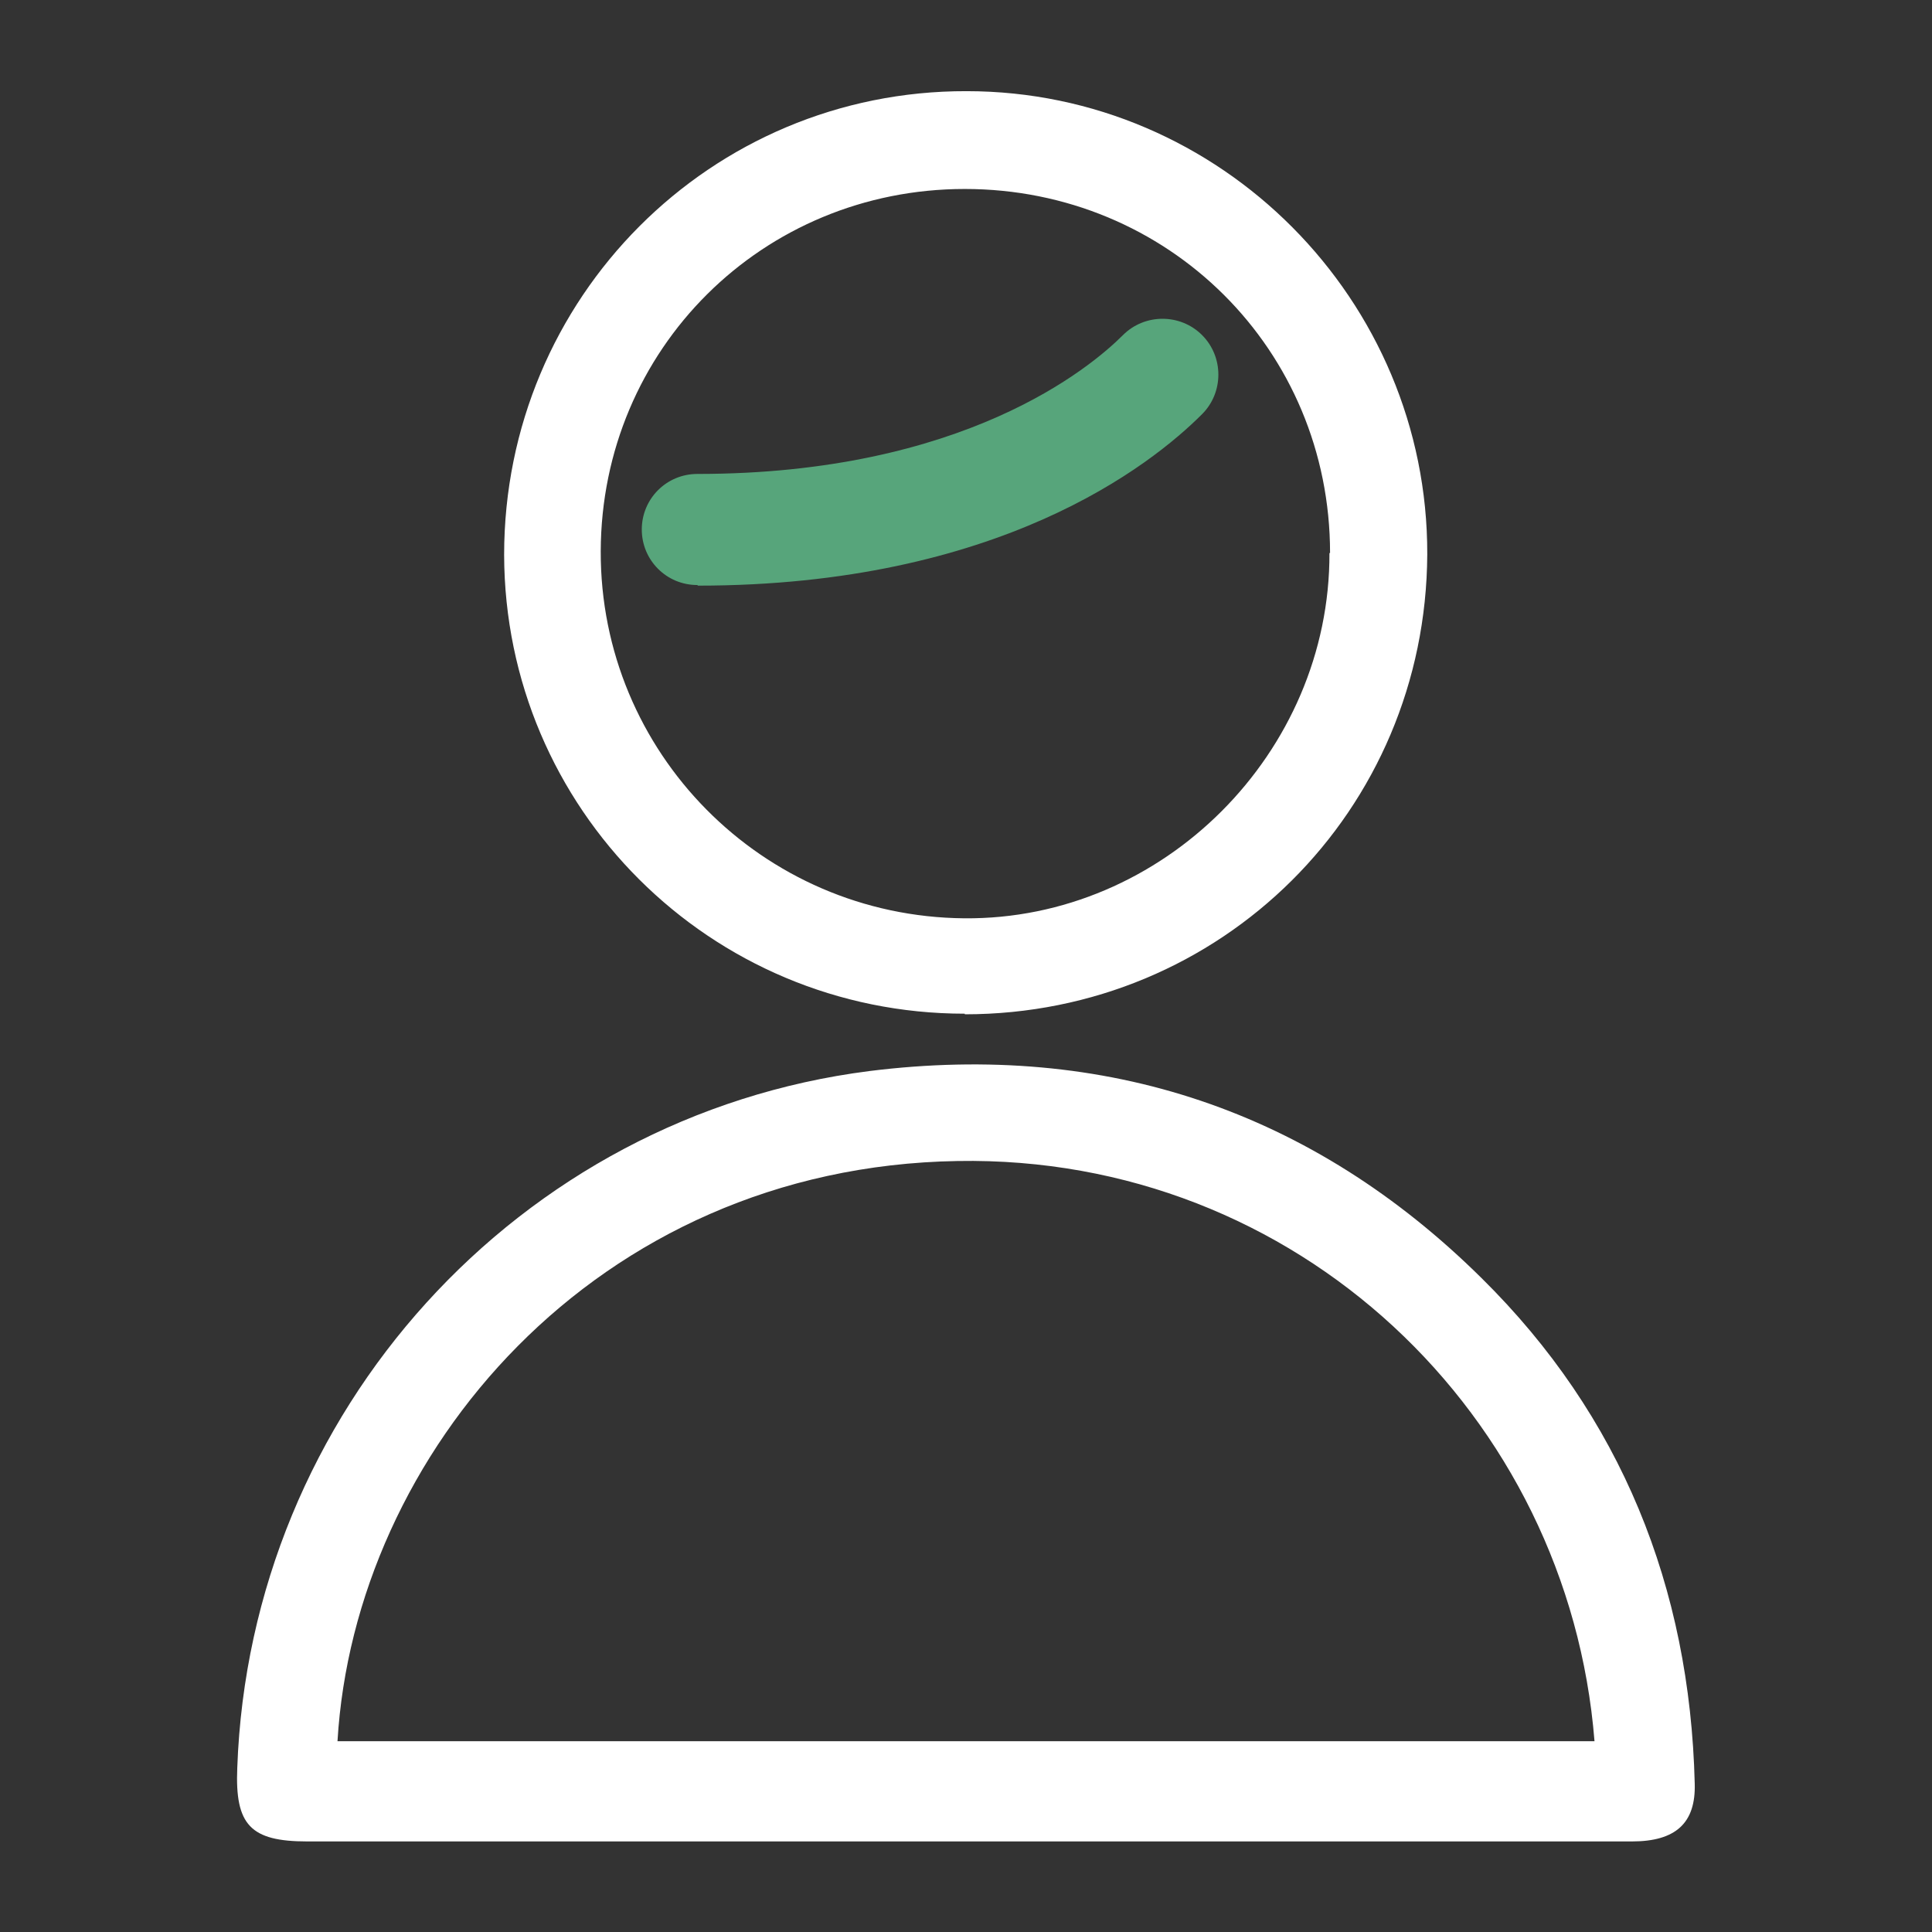 <?xml version="1.0" encoding="UTF-8"?><svg xmlns="http://www.w3.org/2000/svg" viewBox="0 0 32 32"><rect x="0" y="0" width="32" height="32" fill="#333333" stroke="none"/><defs><style>.c{fill:#fff;}.d{fill:#57a57b;}</style></defs><g id="a"/><g id="b"><g><path class="c" d="M16.01,30.5c-3.64,0-7.28,0-10.92,0-.94,0-1.2-.27-1.16-1.22,.21-5.89,4.65-10.8,10.47-11.54,3.92-.49,7.34,.66,10.14,3.43,2.31,2.28,3.45,5.12,3.53,8.37,.02,.66-.32,.96-1.04,.96-2.98,0-5.96,0-8.94,0-.69,0-1.39,0-2.08,0Zm10.4-1.66c-.43-5.4-4.93-9.71-10.55-9.61-6.01,.1-9.99,4.87-10.27,9.61H26.42Z"/><path class="c" d="M15.98,16.79c-4.22,0-7.62-3.4-7.63-7.6,0-4.26,3.42-7.69,7.66-7.68,4.21,0,7.64,3.46,7.63,7.67-.02,4.25-3.41,7.62-7.66,7.62Zm6.05-7.63c0-3.37-2.68-6.03-6.05-6.03-3.35,0-6.02,2.65-6.03,6-.01,3.33,2.67,6.05,6.02,6.08,3.29,.03,6.06-2.74,6.05-6.05Z"/></g><path class="d" d="M11.55,9.69c-.51,0-.92-.41-.92-.92s.41-.92,.92-.92c4.41,0,6.51-1.76,7.05-2.3,.36-.36,.95-.36,1.31,0s.36,.95,0,1.31c-.85,.85-3.37,2.84-8.35,2.84Z"/></g></svg>